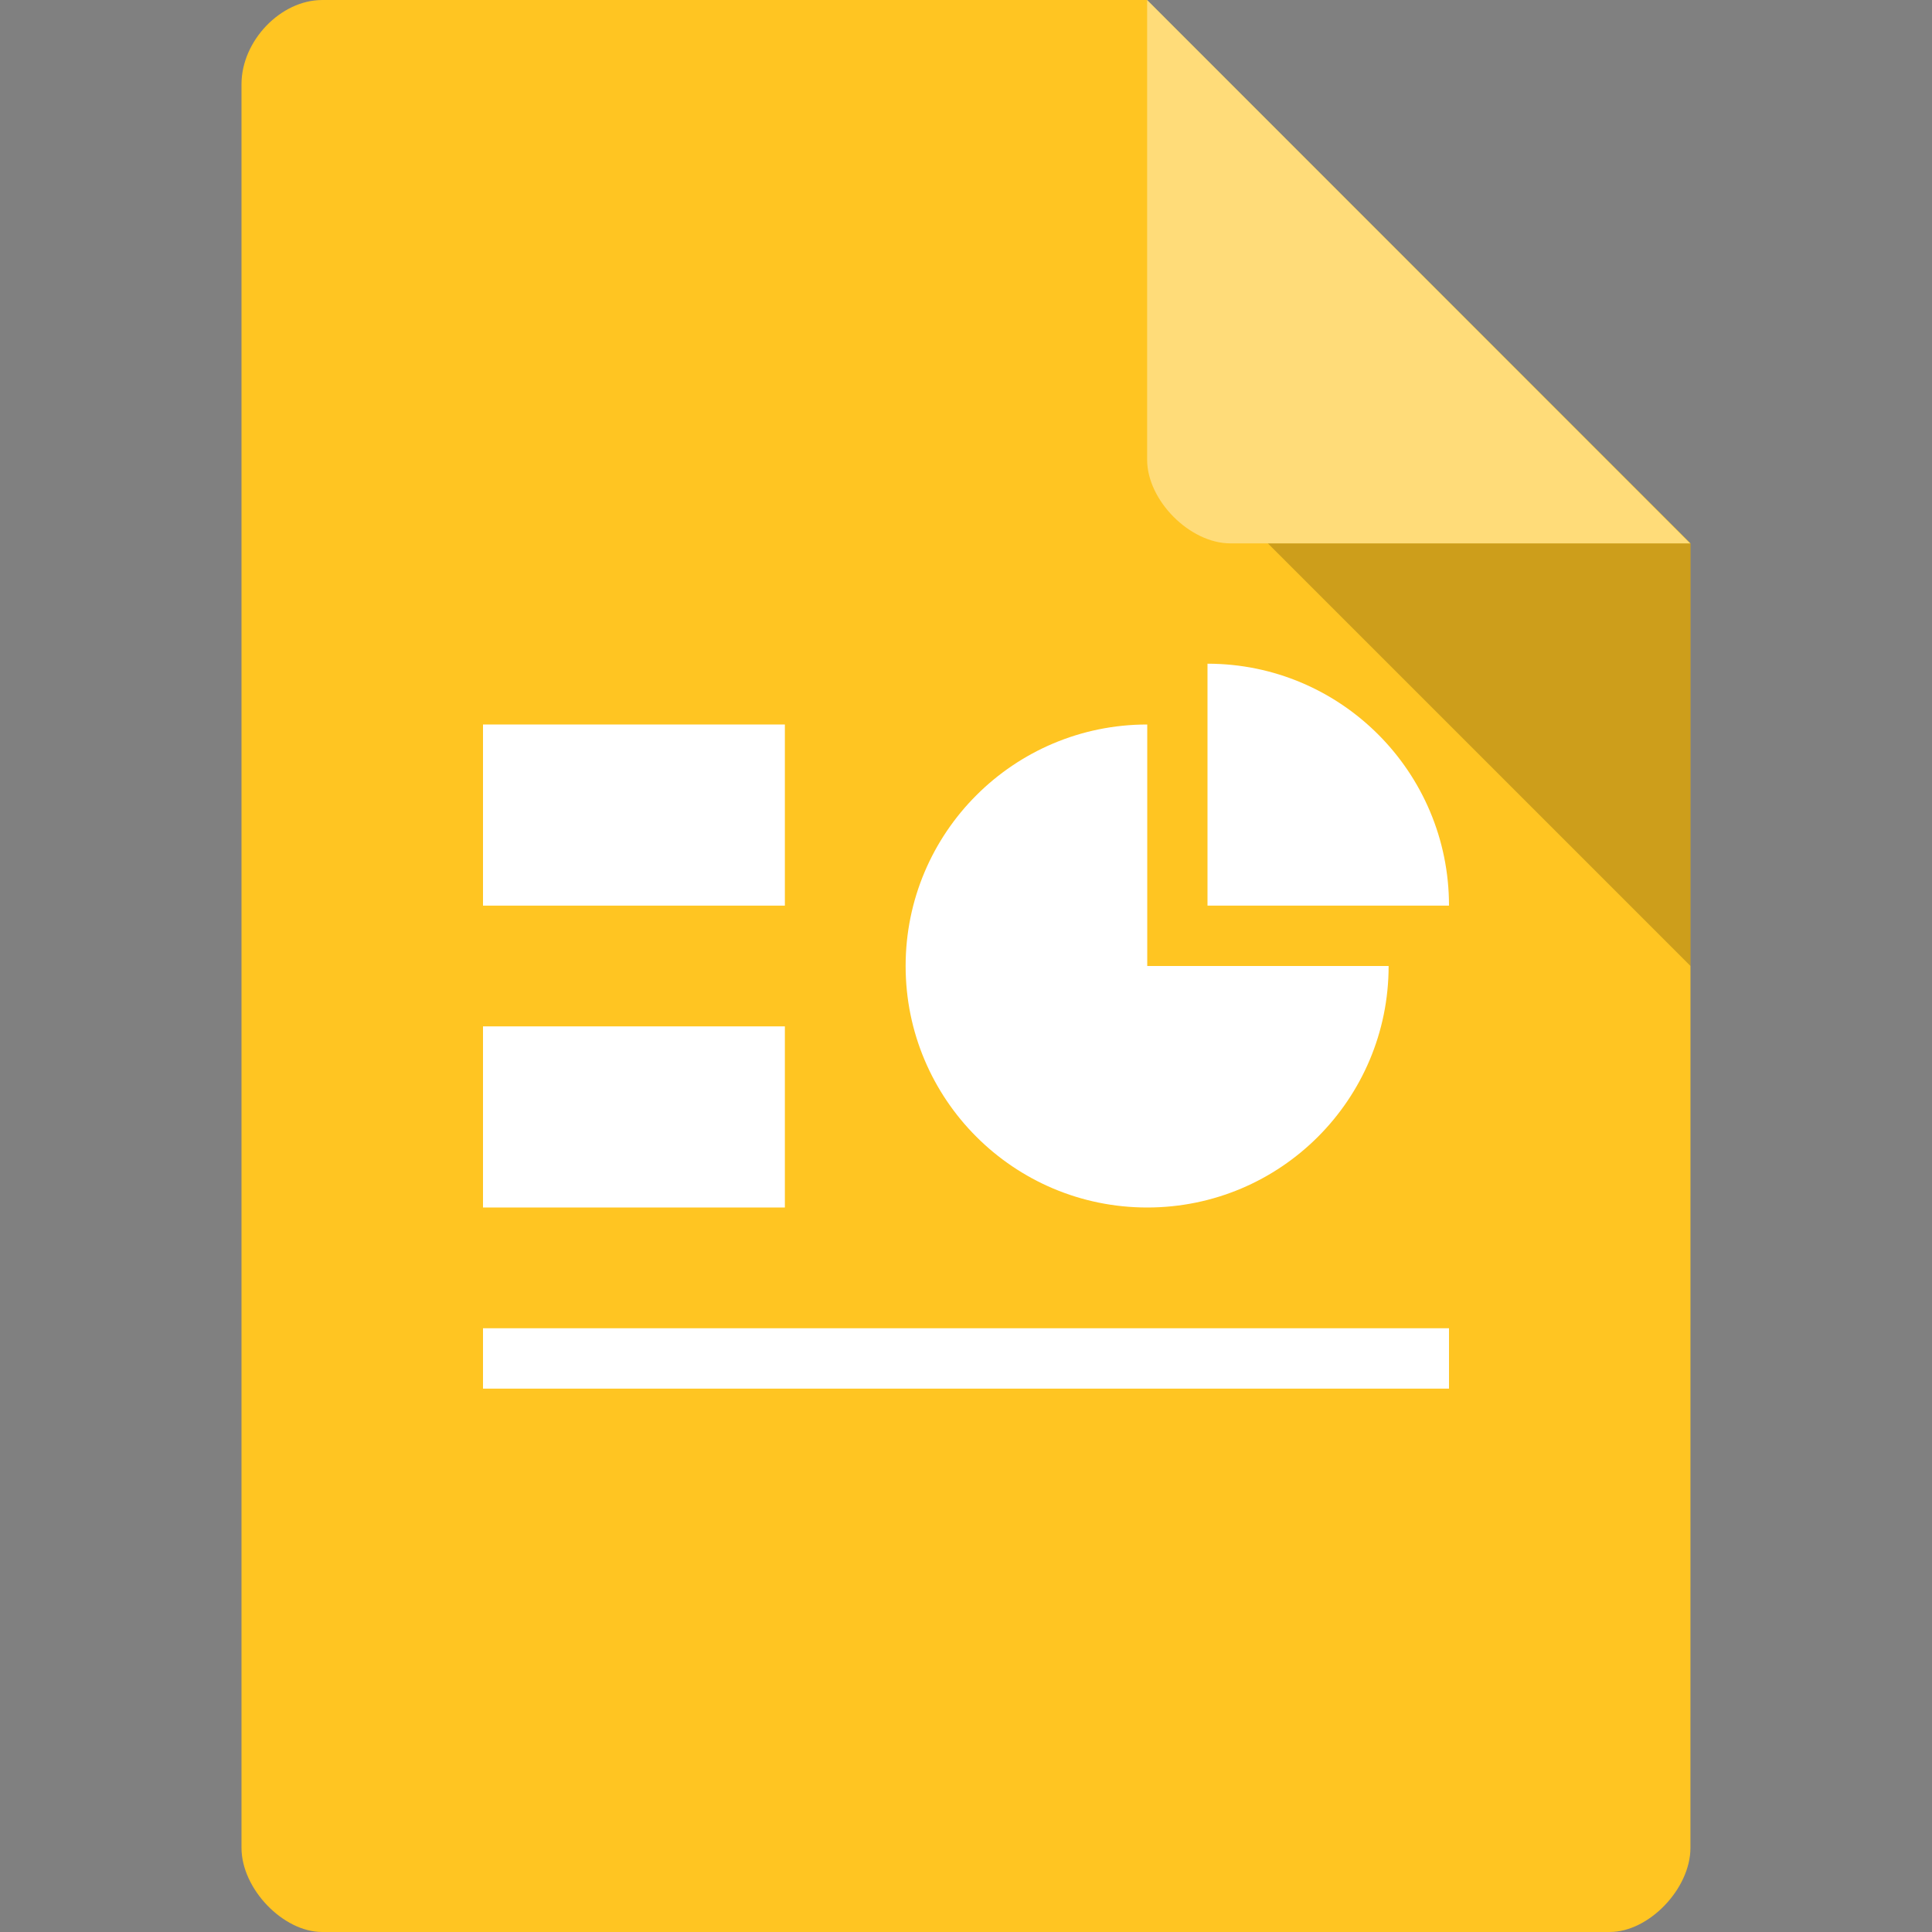 <?xml version="1.0" encoding="UTF-8" standalone="no"?>
<svg
   xmlns:dc="http://purl.org/dc/elements/1.1/"
   xmlns:cc="http://creativecommons.org/ns#"
   xmlns:rdf="http://www.w3.org/1999/02/22-rdf-syntax-ns#"
   xmlns:svg="http://www.w3.org/2000/svg"
   xmlns="http://www.w3.org/2000/svg"
   xmlns:sodipodi="http://sodipodi.sourceforge.net/DTD/sodipodi-0.dtd"
   xmlns:inkscape="http://www.inkscape.org/namespaces/inkscape"
   width="32"
   height="32"
   viewBox="0 0 32 32"
   id="svg2"
   version="1.1"
   inkscape:version="0.91 r13725"
   sodipodi:docname="gdslides.svg">
  <rect x="0" y="0" width="32" height="32" fill="#808080" stroke="none"/>
  <defs
     id="defs24" />
  <sodipodi:namedview
     pagecolor="#ffffff"
     bordercolor="#666666"
     borderopacity="1"
     objecttolerance="10"
     gridtolerance="10"
     guidetolerance="10"
     inkscape:pageopacity="0"
     inkscape:pageshadow="2"
     inkscape:window-width="1280"
     inkscape:window-height="998"
     id="namedview22"
     showgrid="true"
     inkscape:zoom="20.85965"
     inkscape:cx="10.955612"
     inkscape:cy="13.654717"
     inkscape:window-x="0"
     inkscape:window-y="0"
     inkscape:window-maximized="1"
     inkscape:current-layer="svg2">
    <inkscape:grid
       type="xygrid"
       id="grid3054" />
  </sodipodi:namedview>
  <path
     style="fill:#ffc522;fill-opacity:1"
     d="M 5.336,2.97e-4 C 4.648,3.12e-4 4,0.677 4,1.394 L 4,30.606 C 4,31.283 4.687,32 5.336,32 l 21.327,0 c 0.648,0 1.336,-0.717 1.336,-1.394 L 28,9 19,0 z"
     id="path4-1"
     inkscape:connector-curvature="0"
     sodipodi:nodetypes="ssssssccs" />
  <path
     style="fill:#000000;fill-opacity:0.196"
     d="m 21,9 7,7 0,-7 z"
     id="path6-4"
     inkscape:connector-curvature="0"
     sodipodi:nodetypes="cccc" />
  <path
     style="fill:#ffffff;fill-opacity:0.392"
     d="M 19,2.97e-4 27.992,9 20.379,9 C 19.706,9 19,8.287 19,7.614 z"
     id="path8-6"
     inkscape:connector-curvature="0"
     sodipodi:nodetypes="ccssc" />
  <path
     style="fill:#ffffff"
     inkscape:connector-curvature="0"
     id="path3009"
     d="m 8,12 5,0 0,3 -5,0 z" />
  <path
     style="fill:#ffffff"
     inkscape:connector-curvature="0"
     id="path3011"
     d="m 8,17 5,0 0,3 -5,0 z" />
  <path
     style="fill:#ffffff"
     inkscape:connector-curvature="0"
     id="path3013"
     d="m 8,22 16,0 0,1 -16,0 z" />
  <path
     style="fill:#ffffff"
     inkscape:connector-curvature="0"
     id="path3015"
     d="M 20,10.993 20,15 l 4,0 c 0,-2.214 -1.791,-4.007 -4,-4.007 z" />
  <path
     style="fill:#ffffff"
     inkscape:connector-curvature="0"
     id="path3017"
     d="M 19.002,12 C 16.792,12 15,13.79 15,16 c 0,2.21 1.792,4 4.002,4 C 21.211,20 23,18.21 23,16 l -3.998,0 z" />
</svg>
